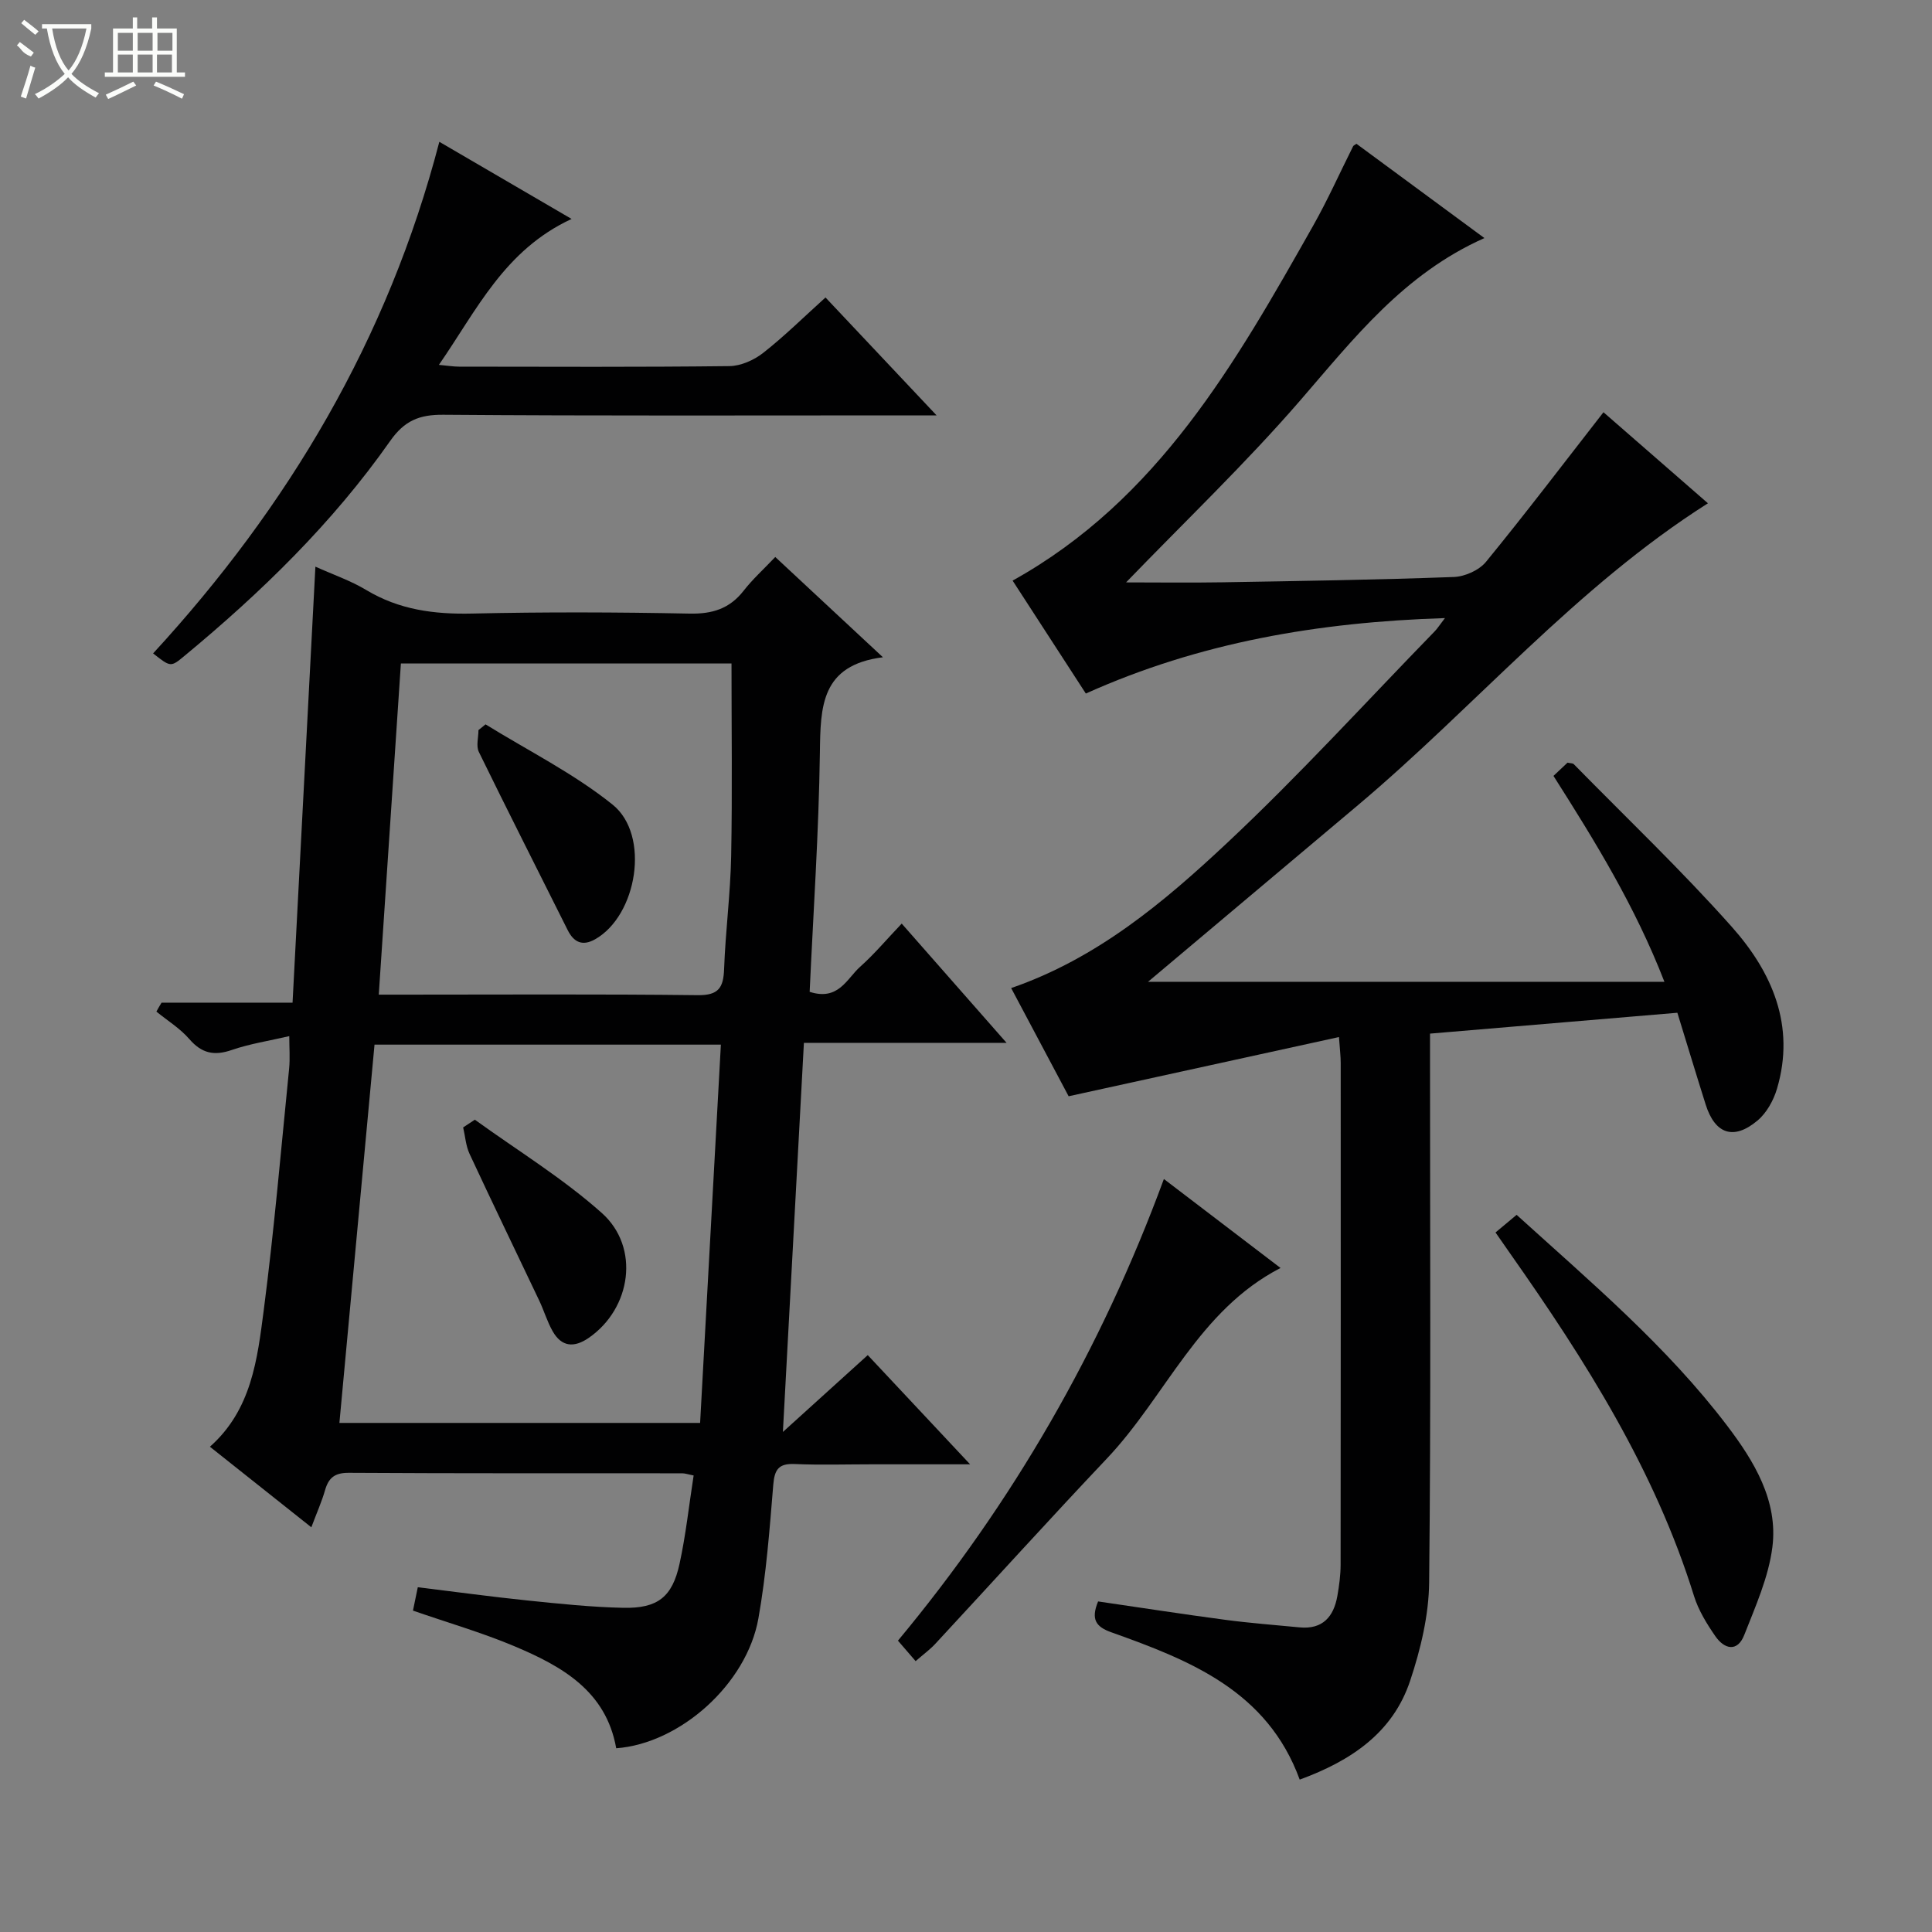 <svg enable-background="new 0 0 400 400" viewBox="0 0 400 400" xmlns="http://www.w3.org/2000/svg"><rect x="0" y="0" width="400" height="400" fill="#808080" stroke="none"/><g fill="#010102"><path d="m277.22 214.71c-18.63 4.08-36.82 8.07-55.97 12.26-3.5-6.58-7.67-14.45-11.9-22.4 17.8-6.14 31.63-17.79 44.71-30.05 14.92-13.98 28.72-29.16 43-43.83.54-.56.96-1.24 2.1-2.72-26.23.83-50.79 5.03-74.35 15.62-5.2-8.02-10.23-15.79-15.16-23.38 30.18-16.77 46.21-45.16 62.24-73.51 3.01-5.33 5.52-10.96 8.27-16.44.06-.12.25-.19.68-.49 8.56 6.31 17.22 12.69 26.49 19.52-16.73 7.44-27.07 20.84-38.19 33.68-11.3 13.04-23.83 25-36 37.61 6.55 0 13.24.09 19.93-.02 15.98-.27 31.95-.51 47.92-1.1 2.3-.08 5.25-1.4 6.68-3.15 8.2-10.02 16.03-20.33 24.31-30.96 6.82 5.95 14.14 12.32 21.63 18.85-27.38 17.36-48.13 42.01-72.46 62.5-14.49 12.21-29 24.4-43.46 36.57h106.91c-6.11-15.72-14.35-29.06-22.97-42.63 1.02-.97 2.04-1.92 2.91-2.74.68.15 1.1.11 1.29.31 10.96 11.17 22.32 21.99 32.71 33.67 8.34 9.37 13.23 20.48 9.37 33.52-.71 2.41-2.15 5.02-4.04 6.6-4.93 4.14-8.79 2.8-10.72-3.29-1.94-6.14-3.8-12.32-5.87-19.03-16.91 1.43-33.75 2.85-51.21 4.32v6.13c0 35.83.2 71.65-.18 107.47-.07 6.82-1.76 13.85-3.93 20.37-3.57 10.74-12.17 16.56-22.87 20.48-6.71-18.38-22.71-24.69-39-30.5-3.18-1.13-4.28-2.66-2.74-6.39 8.72 1.27 17.52 2.64 26.35 3.81 5.1.68 10.24 1.06 15.36 1.56 4.78.46 7.07-2.2 7.83-6.52.37-2.11.66-4.28.67-6.42.04-34.66.03-69.32.02-103.97 0-1.3-.17-2.6-.36-5.31z"/><path d="m33.45 207.59h27.12c1.58-30.17 3.14-59.95 4.73-90.27 3.66 1.65 7.29 2.89 10.5 4.82 6.84 4.12 14.12 5.07 21.96 4.89 14.99-.34 30-.29 44.99.01 4.74.1 8.31-1.01 11.23-4.76 1.83-2.35 4.08-4.38 6.53-6.96 7.33 6.83 14.34 13.35 22.29 20.76-12.88 1.61-12.92 10.28-13.05 19.72-.23 16.59-1.37 33.17-2.12 49.55 5.97 1.92 7.68-2.71 10.44-5.18 2.95-2.63 5.51-5.69 8.62-8.95 7.33 8.34 14.19 16.13 21.71 24.69-14.5 0-28.04 0-41.96 0-1.44 26.73-2.86 52.99-4.35 80.56 6.28-5.69 11.64-10.54 17.57-15.91 6.78 7.24 13.51 14.42 21.19 22.61-7.57 0-13.95 0-20.33 0-5.33 0-10.67.17-15.99-.06-3.29-.14-4.17 1.11-4.43 4.27-.76 9.26-1.46 18.57-3.08 27.69-2.42 13.62-16.25 25.92-29.44 26.89-2.1-11.89-11.28-17-21.11-21.14-6.7-2.82-13.74-4.85-20.97-7.36.27-1.32.56-2.72 1-4.84 7.63.93 15.13 1.96 22.67 2.74 6.61.68 13.24 1.38 19.88 1.52 7.12.15 10.14-2.24 11.64-9.1 1.3-5.96 1.95-12.07 2.92-18.3-1.14-.22-1.76-.45-2.38-.45-23-.02-45.99.04-68.99-.1-2.9-.02-4.19.99-4.94 3.59-.68 2.38-1.71 4.66-2.84 7.69-7.11-5.65-13.95-11.08-21-16.68 8.63-7.65 9.82-18.11 11.14-28.23 2.16-16.63 3.59-33.36 5.26-50.05.21-2.12.03-4.27.03-6.73-4.2.98-8.17 1.58-11.91 2.87-3.65 1.26-6.22.7-8.78-2.26-1.91-2.21-4.52-3.81-6.82-5.69.33-.63.7-1.24 1.07-1.85zm44.09 8.69c-2.44 26.25-4.85 52.24-7.27 78.32h74.68c1.44-26.27 2.87-52.22 4.3-78.32-24.4 0-47.96 0-71.71 0zm.88-10.35h5.13c20.31 0 40.61-.13 60.92.11 4.35.05 5.31-1.59 5.45-5.45.28-7.79 1.31-15.56 1.46-23.35.25-13.25.07-26.51.07-39.88-22.63 0-45.32 0-68.45 0-1.53 22.82-3.03 45.31-4.58 68.57z"/><path d="m90.96 29.36c9.32 5.44 17.86 10.42 27.38 15.97-13.93 6.46-19.6 18.84-27.47 30.21 1.75.16 2.97.37 4.19.37 18.65.02 37.31.11 55.96-.11 2.36-.03 5.08-1.24 6.98-2.73 4.41-3.46 8.43-7.44 12.91-11.48 7.48 7.94 14.75 15.66 23 24.41-2.82 0-4.51 0-6.2 0-31.98 0-63.96.12-95.94-.13-4.99-.04-8.05 1.24-10.99 5.43-11.94 17.01-26.73 31.38-42.69 44.58-2.75 2.27-2.79 2.23-6.39-.6 27.94-30.39 48.59-64.96 59.26-105.92z"/><path d="m189.57 343.92c-1.27-1.47-2.33-2.7-3.66-4.24 23.72-28.51 42.04-60.21 55.06-95.58 8.31 6.33 16.06 12.25 24.15 18.42-17 8.77-23.73 26.53-35.91 39.41-11.99 12.67-23.7 25.61-35.56 38.4-1.09 1.18-2.43 2.15-4.08 3.59z"/><path d="m309.63 255.17c1.38-1.15 2.73-2.28 4.37-3.65 15.32 13.9 31.12 27.22 43.63 43.71 5.5 7.25 10.55 15.49 9.32 25.11-.79 6.2-3.49 12.22-5.81 18.14-1.42 3.64-4.13 2.99-6.01.26-1.77-2.56-3.48-5.35-4.4-8.29-8.09-26.05-22.45-48.71-37.96-70.77-.96-1.36-1.9-2.72-3.14-4.51z"/><path d="m98.31 231.82c8.81 6.37 18.19 12.1 26.27 19.3 8.01 7.14 6.1 19.79-2.67 25.86-3.05 2.11-5.64 1.9-7.5-1.38-1.13-1.99-1.78-4.25-2.77-6.33-4.81-10.13-9.7-20.22-14.43-30.39-.77-1.66-.89-3.63-1.32-5.46.81-.53 1.61-1.06 2.42-1.6z"/><path d="m100.53 149.97c8.82 5.46 18.26 10.16 26.29 16.61 7.87 6.31 5.1 23-3.63 27.9-2.58 1.45-4.38.64-5.66-1.92-6.14-12.29-12.36-24.54-18.39-36.88-.6-1.23-.08-3-.08-4.52.49-.39.98-.79 1.47-1.19z"/></g><path d="m6.4 11.7c-2-.8-1.9-1.6-2.9-2.3l.6-.7c.9.7 1.9 1.4 2.9 2.2zm-2.1 8.3c.7-2.1 1.4-4.2 2-6.4.2.1.6.3 1 .4-.7 2.3-1.3 4.4-1.9 6.4zm3-12.8c-1.1-.9-2.1-1.7-2.9-2.4l.6-.7c1 .8 2 1.5 3 2.4zm1.4-1.3v-.9h10.2v.9c-.9 4.2-2.3 7.3-4.1 9.4 1.3 1.4 3.2 2.7 5.7 4-.2.2-.4.5-.7.9-2.5-1.4-4.4-2.7-5.7-4.2-1.4 1.5-3.5 3-6.1 4.4 0 0 0 0-.1-.1-.3-.4-.5-.7-.7-.8 2.7-1.3 4.7-2.8 6.2-4.2-1.8-2.2-3-5.3-3.7-9.4zm9.2 0h-7.1c.6 3.8 1.7 6.7 3.4 8.7 1.7-2 2.9-4.8 3.7-8.7z" fill="#fbfcfa"/><path d="m31.6 3.6h.9v2.3h4.1v9.1h1.7v.9h-16.6v-.9h1.7v-9.1h4.1v-2.3h.9v2.3h3.1v-2.3zm-4 13.3.6.8c-1.9.9-3.8 1.9-5.8 2.8-.2-.3-.3-.6-.5-.9 2-.9 3.9-1.8 5.7-2.7zm-3.2-10.1v3.7h3.1v-3.7zm0 4.5v3.7h3.1v-3.7zm4.1-4.5v3.7h3.1v-3.7zm0 4.5v3.7h3.1v-3.7zm9.1 9.1c-2.1-1.1-4.1-2-5.8-2.7l.5-.8c2.2.9 4.1 1.8 5.8 2.6l-.4.9zm-1.9-13.6h-3.1v3.7h3.1zm-3.2 4.5v3.7h3.1v-3.7z" fill="#fbfcfa"/></svg>